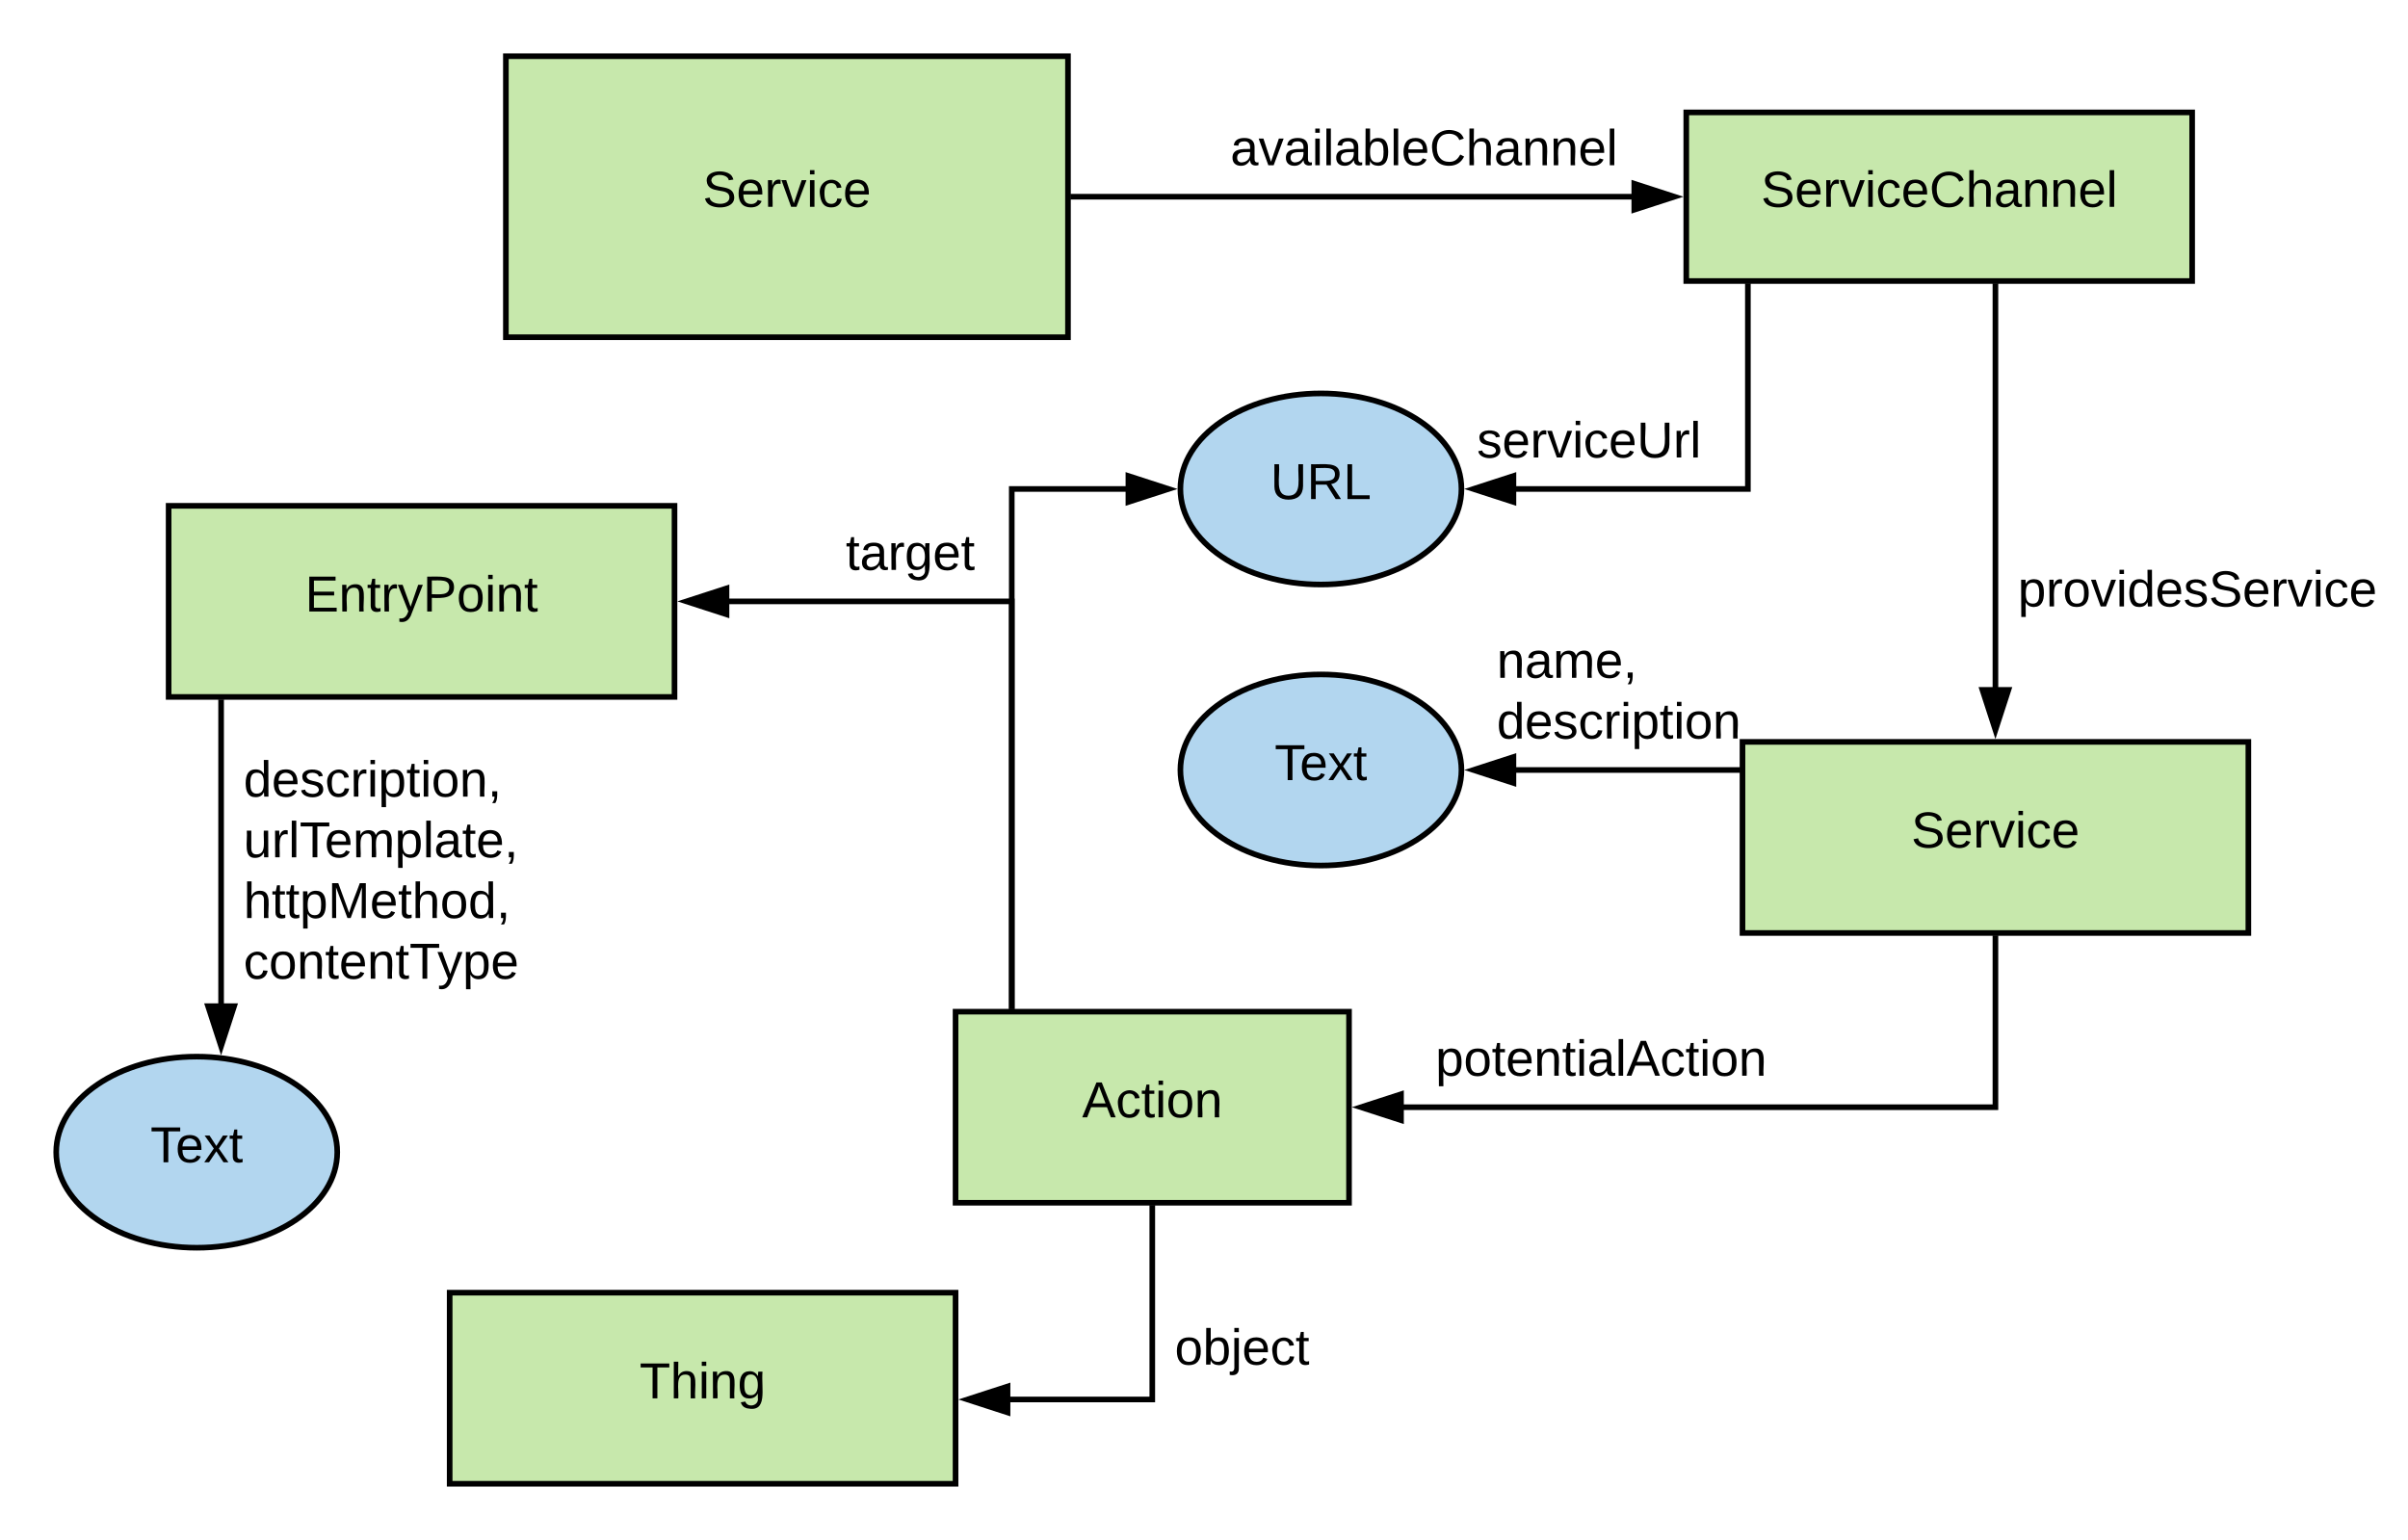 <svg xmlns="http://www.w3.org/2000/svg" xmlns:xlink="http://www.w3.org/1999/xlink" xmlns:lucid="lucid" width="856.8" height="548"><g transform="translate(-400 1240)" lucid:page-tab-id="0_0"><path d="M580-1220h200v100H580z" stroke="#000" stroke-width="2" fill="#c7e8ac"/><use xlink:href="#a" transform="matrix(1,0,0,1,585,-1215) translate(65.05 48.6)"/><path d="M1000-1200h180v60h-180z" stroke="#000" stroke-width="2" fill="#c7e8ac"/><use xlink:href="#b" transform="matrix(1,0,0,1,1005,-1195) translate(21.6 28.6)"/><path d="M781-1170h199.76" stroke="#000" stroke-width="2" fill="none"/><path d="M781-1169h-1v-2h1zM995.76-1170l-14.26 4.64v-9.28z"/><path d="M999-1170l-18.5 6v-12zm-16.5 3.26l10.03-3.26-10.03-3.26z"/><use xlink:href="#c" transform="matrix(1,0,0,1,837.792,-1195.6) translate(0 14.4)"/><path d="M1020-976h180v68h-180z" stroke="#000" stroke-width="2" fill="#c7e8ac"/><use xlink:href="#a" transform="matrix(1,0,0,1,1025,-971) translate(55.05 32.6)"/><path d="M1110-1139v143.76" stroke="#000" stroke-width="2" fill="none"/><path d="M1111-1139h-2v-1h2zM1110-980.24l-4.64-14.26h9.28z"/><path d="M1110-977l-6-18.5h12zm-3.26-16.5l3.26 10.03 3.26-10.03z"/><use xlink:href="#d" transform="matrix(1,0,0,1,1118,-1038.597) translate(0 14.4)"/><path d="M740-880h140v68H740z" stroke="#000" stroke-width="2" fill="#c7e8ac"/><use xlink:href="#e" transform="matrix(1,0,0,1,745,-875) translate(40.025 32.6)"/><path d="M1110-907v61H899.24" stroke="#000" stroke-width="2" fill="none"/><path d="M1111-907h-2v-1h2zM898.5-841.36L884.24-846l14.26-4.64z"/><path d="M899.5-840l-18.5-6 18.5-6zm-12.03-6l10.03 3.26v-6.52z"/><use xlink:href="#f" transform="matrix(1,0,0,1,910.785,-871.6) translate(0 14.4)"/><path d="M920-1066c0 18.78-22.4 34-50 34s-50-15.22-50-34 22.4-34 50-34 50 15.22 50 34z" stroke="#000" stroke-width="2" fill="#b2d6ef"/><use xlink:href="#g" transform="matrix(1,0,0,1,825,-1095) translate(27.05 32.6)"/><path d="M1021.92-1139v73h-82.68" stroke="#000" stroke-width="2" fill="none"/><path d="M1022.92-1139h-2v-1h2zM938.5-1061.36l-14.26-4.64 14.26-4.64z"/><path d="M939.5-1060l-18.5-6 18.5-6zm-12.03-6l10.03 3.26v-6.52z"/><use xlink:href="#h" transform="matrix(1,0,0,1,925.499,-1091.6) translate(0 14.4)"/><path d="M920-966c0 18.78-22.4 34-50 34s-50-15.22-50-34 22.4-34 50-34 50 15.22 50 34z" stroke="#000" stroke-width="2" fill="#b2d6ef"/><use xlink:href="#i" transform="matrix(1,0,0,1,825,-995) translate(28.525 32.6)"/><path d="M1019-966h-79.76" stroke="#000" stroke-width="2" fill="none"/><path d="M1020-965h-1v-2h1zM938.5-961.36L924.24-966l14.26-4.64z"/><path d="M939.5-960l-18.5-6 18.5-6zm-12.03-6l10.03 3.26v-6.52z"/><use xlink:href="#j" transform="matrix(1,0,0,1,932.575,-1013.2) translate(0 14.4)"/><use xlink:href="#k" transform="matrix(1,0,0,1,932.575,-1013.2) translate(0 36)"/><path d="M460-1060h180v68H460z" stroke="#000" stroke-width="2" fill="#c7e8ac"/><use xlink:href="#l" transform="matrix(1,0,0,1,465,-1055) translate(43.55 32.6)"/><path d="M760-881v-185h40.76" stroke="#000" stroke-width="2" fill="none"/><path d="M761-880h-2v-1h2zM815.76-1066l-14.26 4.64v-9.28z"/><path d="M819-1066l-18.5 6v-12zm-16.5 3.26l10.03-3.26-10.03-3.26z"/><path d="M760-881v-145H659.24" stroke="#000" stroke-width="2" fill="none"/><path d="M761-880h-2v-1h2zM658.5-1021.36l-14.26-4.64 14.26-4.64z"/><path d="M659.5-1020l-18.5-6 18.5-6zm-12.03-6l10.03 3.26v-6.52z"/><use xlink:href="#m" transform="matrix(1,0,0,1,700.952,-1051.6) translate(0 14.4)"/><path d="M520-830c0 18.78-22.4 34-50 34s-50-15.22-50-34 22.4-34 50-34 50 15.22 50 34z" stroke="#000" stroke-width="2" fill="#b2d6ef"/><use xlink:href="#i" transform="matrix(1,0,0,1,425,-859) translate(28.525 32.6)"/><path d="M478.67-991v108.32" stroke="#000" stroke-width="2" fill="none"/><path d="M479.67-991h-2v-1h2zM478.67-867.68l-4.64-14.27h9.27z"/><path d="M478.67-864.45l-6.02-18.5h12.03zm-3.26-16.5l3.27 10.03 3.26-10.03z"/><use xlink:href="#n" transform="matrix(1,0,0,1,486.667,-970.924) translate(0 14.4)"/><use xlink:href="#o" transform="matrix(1,0,0,1,486.667,-970.924) translate(0 36)"/><use xlink:href="#p" transform="matrix(1,0,0,1,486.667,-970.924) translate(0 57.6)"/><use xlink:href="#q" transform="matrix(1,0,0,1,486.667,-970.924) translate(0 79.2)"/><path d="M560-780h180v68H560z" stroke="#000" stroke-width="2" fill="#c7e8ac"/><use xlink:href="#r" transform="matrix(1,0,0,1,565,-775) translate(62.55 32.6)"/><path d="M810-811v69h-50.76" stroke="#000" stroke-width="2" fill="none"/><path d="M811-811h-2v-1h2zM758.5-737.36L744.24-742l14.26-4.64z"/><path d="M759.5-736l-18.5-6 18.5-6zm-12.03-6l10.03 3.26v-6.52z"/><g><use xlink:href="#s" transform="matrix(1,0,0,1,818,-768.8) translate(0 14.4)"/></g><defs><path d="M185-189c-5-48-123-54-124 2 14 75 158 14 163 119 3 78-121 87-175 55-17-10-28-26-33-46l33-7c5 56 141 63 141-1 0-78-155-14-162-118-5-82 145-84 179-34 5 7 8 16 11 25" id="t"/><path d="M100-194c63 0 86 42 84 106H49c0 40 14 67 53 68 26 1 43-12 49-29l28 8c-11 28-37 45-77 45C44 4 14-33 15-96c1-61 26-98 85-98zm52 81c6-60-76-77-97-28-3 7-6 17-6 28h103" id="u"/><path d="M114-163C36-179 61-72 57 0H25l-1-190h30c1 12-1 29 2 39 6-27 23-49 58-41v29" id="v"/><path d="M108 0H70L1-190h34L89-25l56-165h34" id="w"/><path d="M24-231v-30h32v30H24zM24 0v-190h32V0H24" id="x"/><path d="M96-169c-40 0-48 33-48 73s9 75 48 75c24 0 41-14 43-38l32 2c-6 37-31 61-74 61-59 0-76-41-82-99-10-93 101-131 147-64 4 7 5 14 7 22l-32 3c-4-21-16-35-41-35" id="y"/><g id="a"><use transform="matrix(0.05,0,0,0.05,0,0)" xlink:href="#t"/><use transform="matrix(0.05,0,0,0.05,12,0)" xlink:href="#u"/><use transform="matrix(0.05,0,0,0.05,22,0)" xlink:href="#v"/><use transform="matrix(0.05,0,0,0.05,27.95,0)" xlink:href="#w"/><use transform="matrix(0.05,0,0,0.05,36.95,0)" xlink:href="#x"/><use transform="matrix(0.05,0,0,0.05,40.9,0)" xlink:href="#y"/><use transform="matrix(0.05,0,0,0.05,49.9,0)" xlink:href="#u"/></g><path d="M212-179c-10-28-35-45-73-45-59 0-87 40-87 99 0 60 29 101 89 101 43 0 62-24 78-52l27 14C228-24 195 4 139 4 59 4 22-46 18-125c-6-104 99-153 187-111 19 9 31 26 39 46" id="z"/><path d="M106-169C34-169 62-67 57 0H25v-261h32l-1 103c12-21 28-36 61-36 89 0 53 116 60 194h-32v-121c2-32-8-49-39-48" id="A"/><path d="M141-36C126-15 110 5 73 4 37 3 15-17 15-53c-1-64 63-63 125-63 3-35-9-54-41-54-24 1-41 7-42 31l-33-3c5-37 33-52 76-52 45 0 72 20 72 64v82c-1 20 7 32 28 27v20c-31 9-61-2-59-35zM48-53c0 20 12 33 32 33 41-3 63-29 60-74-43 2-92-5-92 41" id="B"/><path d="M117-194c89-4 53 116 60 194h-32v-121c0-31-8-49-39-48C34-167 62-67 57 0H25l-1-190h30c1 10-1 24 2 32 11-22 29-35 61-36" id="C"/><path d="M24 0v-261h32V0H24" id="D"/><g id="b"><use transform="matrix(0.05,0,0,0.05,0,0)" xlink:href="#t"/><use transform="matrix(0.05,0,0,0.05,12,0)" xlink:href="#u"/><use transform="matrix(0.05,0,0,0.05,22,0)" xlink:href="#v"/><use transform="matrix(0.05,0,0,0.05,27.95,0)" xlink:href="#w"/><use transform="matrix(0.05,0,0,0.05,36.95,0)" xlink:href="#x"/><use transform="matrix(0.05,0,0,0.05,40.9,0)" xlink:href="#y"/><use transform="matrix(0.05,0,0,0.05,49.9,0)" xlink:href="#u"/><use transform="matrix(0.05,0,0,0.05,59.9,0)" xlink:href="#z"/><use transform="matrix(0.05,0,0,0.05,72.85,0)" xlink:href="#A"/><use transform="matrix(0.05,0,0,0.05,82.85,0)" xlink:href="#B"/><use transform="matrix(0.05,0,0,0.05,92.85,0)" xlink:href="#C"/><use transform="matrix(0.05,0,0,0.05,102.85,0)" xlink:href="#C"/><use transform="matrix(0.05,0,0,0.05,112.85,0)" xlink:href="#u"/><use transform="matrix(0.05,0,0,0.05,122.85,0)" xlink:href="#D"/></g><path d="M115-194c53 0 69 39 70 98 0 66-23 100-70 100C84 3 66-7 56-30L54 0H23l1-261h32v101c10-23 28-34 59-34zm-8 174c40 0 45-34 45-75 0-40-5-75-45-74-42 0-51 32-51 76 0 43 10 73 51 73" id="E"/><g id="c"><use transform="matrix(0.05,0,0,0.05,0,0)" xlink:href="#B"/><use transform="matrix(0.05,0,0,0.05,10,0)" xlink:href="#w"/><use transform="matrix(0.05,0,0,0.05,19,0)" xlink:href="#B"/><use transform="matrix(0.05,0,0,0.05,29,0)" xlink:href="#x"/><use transform="matrix(0.05,0,0,0.05,32.95,0)" xlink:href="#D"/><use transform="matrix(0.05,0,0,0.05,36.9,0)" xlink:href="#B"/><use transform="matrix(0.05,0,0,0.05,46.9,0)" xlink:href="#E"/><use transform="matrix(0.05,0,0,0.05,56.9,0)" xlink:href="#D"/><use transform="matrix(0.05,0,0,0.05,60.85,0)" xlink:href="#u"/><use transform="matrix(0.05,0,0,0.05,70.85,0)" xlink:href="#z"/><use transform="matrix(0.05,0,0,0.05,83.8,0)" xlink:href="#A"/><use transform="matrix(0.05,0,0,0.05,93.8,0)" xlink:href="#B"/><use transform="matrix(0.05,0,0,0.05,103.8,0)" xlink:href="#C"/><use transform="matrix(0.05,0,0,0.05,113.8,0)" xlink:href="#C"/><use transform="matrix(0.05,0,0,0.05,123.8,0)" xlink:href="#u"/><use transform="matrix(0.05,0,0,0.05,133.8,0)" xlink:href="#D"/></g><path d="M115-194c55 1 70 41 70 98S169 2 115 4C84 4 66-9 55-30l1 105H24l-1-265h31l2 30c10-21 28-34 59-34zm-8 174c40 0 45-34 45-75s-6-73-45-74c-42 0-51 32-51 76 0 43 10 73 51 73" id="F"/><path d="M100-194c62-1 85 37 85 99 1 63-27 99-86 99S16-35 15-95c0-66 28-99 85-99zM99-20c44 1 53-31 53-75 0-43-8-75-51-75s-53 32-53 75 10 74 51 75" id="G"/><path d="M85-194c31 0 48 13 60 33l-1-100h32l1 261h-30c-2-10 0-23-3-31C134-8 116 4 85 4 32 4 16-35 15-94c0-66 23-100 70-100zm9 24c-40 0-46 34-46 75 0 40 6 74 45 74 42 0 51-32 51-76 0-42-9-74-50-73" id="H"/><path d="M135-143c-3-34-86-38-87 0 15 53 115 12 119 90S17 21 10-45l28-5c4 36 97 45 98 0-10-56-113-15-118-90-4-57 82-63 122-42 12 7 21 19 24 35" id="I"/><g id="d"><use transform="matrix(0.05,0,0,0.05,0,0)" xlink:href="#F"/><use transform="matrix(0.05,0,0,0.05,10,0)" xlink:href="#v"/><use transform="matrix(0.05,0,0,0.05,15.95,0)" xlink:href="#G"/><use transform="matrix(0.05,0,0,0.05,25.95,0)" xlink:href="#w"/><use transform="matrix(0.05,0,0,0.05,34.95,0)" xlink:href="#x"/><use transform="matrix(0.05,0,0,0.05,38.9,0)" xlink:href="#H"/><use transform="matrix(0.05,0,0,0.05,48.9,0)" xlink:href="#u"/><use transform="matrix(0.05,0,0,0.05,58.9,0)" xlink:href="#I"/><use transform="matrix(0.05,0,0,0.05,67.9,0)" xlink:href="#t"/><use transform="matrix(0.05,0,0,0.05,79.9,0)" xlink:href="#u"/><use transform="matrix(0.05,0,0,0.05,89.9,0)" xlink:href="#v"/><use transform="matrix(0.05,0,0,0.05,95.85,0)" xlink:href="#w"/><use transform="matrix(0.05,0,0,0.05,104.85,0)" xlink:href="#x"/><use transform="matrix(0.05,0,0,0.05,108.8,0)" xlink:href="#y"/><use transform="matrix(0.05,0,0,0.05,117.8,0)" xlink:href="#u"/></g><path d="M205 0l-28-72H64L36 0H1l101-248h38L239 0h-34zm-38-99l-47-123c-12 45-31 82-46 123h93" id="J"/><path d="M59-47c-2 24 18 29 38 22v24C64 9 27 4 27-40v-127H5v-23h24l9-43h21v43h35v23H59v120" id="K"/><g id="e"><use transform="matrix(0.05,0,0,0.05,0,0)" xlink:href="#J"/><use transform="matrix(0.05,0,0,0.05,12,0)" xlink:href="#y"/><use transform="matrix(0.05,0,0,0.05,21,0)" xlink:href="#K"/><use transform="matrix(0.05,0,0,0.05,26,0)" xlink:href="#x"/><use transform="matrix(0.05,0,0,0.05,29.95,0)" xlink:href="#G"/><use transform="matrix(0.05,0,0,0.05,39.95,0)" xlink:href="#C"/></g><g id="f"><use transform="matrix(0.05,0,0,0.05,0,0)" xlink:href="#F"/><use transform="matrix(0.05,0,0,0.05,10,0)" xlink:href="#G"/><use transform="matrix(0.05,0,0,0.05,20,0)" xlink:href="#K"/><use transform="matrix(0.05,0,0,0.05,25,0)" xlink:href="#u"/><use transform="matrix(0.05,0,0,0.05,35,0)" xlink:href="#C"/><use transform="matrix(0.05,0,0,0.05,45,0)" xlink:href="#K"/><use transform="matrix(0.05,0,0,0.05,50,0)" xlink:href="#x"/><use transform="matrix(0.05,0,0,0.05,53.95,0)" xlink:href="#B"/><use transform="matrix(0.05,0,0,0.05,63.95,0)" xlink:href="#D"/><use transform="matrix(0.05,0,0,0.05,67.9,0)" xlink:href="#J"/><use transform="matrix(0.05,0,0,0.05,79.9,0)" xlink:href="#y"/><use transform="matrix(0.05,0,0,0.05,88.9,0)" xlink:href="#K"/><use transform="matrix(0.05,0,0,0.05,93.9,0)" xlink:href="#x"/><use transform="matrix(0.05,0,0,0.05,97.85,0)" xlink:href="#G"/><use transform="matrix(0.05,0,0,0.05,107.85,0)" xlink:href="#C"/></g><path d="M232-93c-1 65-40 97-104 97C67 4 28-28 28-90v-158h33c8 89-33 224 67 224 102 0 64-133 71-224h33v155" id="L"/><path d="M233-177c-1 41-23 64-60 70L243 0h-38l-65-103H63V0H30v-248c88 3 205-21 203 71zM63-129c60-2 137 13 137-47 0-61-80-42-137-45v92" id="M"/><path d="M30 0v-248h33v221h125V0H30" id="N"/><g id="g"><use transform="matrix(0.05,0,0,0.05,0,0)" xlink:href="#L"/><use transform="matrix(0.05,0,0,0.05,12.95,0)" xlink:href="#M"/><use transform="matrix(0.05,0,0,0.05,25.9,0)" xlink:href="#N"/></g><g id="h"><use transform="matrix(0.05,0,0,0.05,0,0)" xlink:href="#I"/><use transform="matrix(0.05,0,0,0.05,9,0)" xlink:href="#u"/><use transform="matrix(0.05,0,0,0.05,19,0)" xlink:href="#v"/><use transform="matrix(0.05,0,0,0.05,24.95,0)" xlink:href="#w"/><use transform="matrix(0.05,0,0,0.05,33.95,0)" xlink:href="#x"/><use transform="matrix(0.05,0,0,0.05,37.9,0)" xlink:href="#y"/><use transform="matrix(0.05,0,0,0.05,46.9,0)" xlink:href="#u"/><use transform="matrix(0.05,0,0,0.05,56.9,0)" xlink:href="#L"/><use transform="matrix(0.05,0,0,0.05,69.85,0)" xlink:href="#v"/><use transform="matrix(0.05,0,0,0.05,75.8,0)" xlink:href="#D"/></g><path d="M127-220V0H93v-220H8v-28h204v28h-85" id="O"/><path d="M141 0L90-78 38 0H4l68-98-65-92h35l48 74 47-74h35l-64 92 68 98h-35" id="P"/><g id="i"><use transform="matrix(0.05,0,0,0.05,0,0)" xlink:href="#O"/><use transform="matrix(0.05,0,0,0.05,8.95,0)" xlink:href="#u"/><use transform="matrix(0.05,0,0,0.05,18.95,0)" xlink:href="#P"/><use transform="matrix(0.05,0,0,0.05,27.95,0)" xlink:href="#K"/></g><path d="M210-169c-67 3-38 105-44 169h-31v-121c0-29-5-50-35-48C34-165 62-65 56 0H25l-1-190h30c1 10-1 24 2 32 10-44 99-50 107 0 11-21 27-35 58-36 85-2 47 119 55 194h-31v-121c0-29-5-49-35-48" id="Q"/><path d="M68-38c1 34 0 65-14 84H32c9-13 17-26 17-46H33v-38h35" id="R"/><g id="j"><use transform="matrix(0.05,0,0,0.05,0,0)" xlink:href="#C"/><use transform="matrix(0.05,0,0,0.05,10,0)" xlink:href="#B"/><use transform="matrix(0.05,0,0,0.05,20,0)" xlink:href="#Q"/><use transform="matrix(0.05,0,0,0.05,34.95,0)" xlink:href="#u"/><use transform="matrix(0.05,0,0,0.05,44.95,0)" xlink:href="#R"/></g><g id="k"><use transform="matrix(0.05,0,0,0.05,0,0)" xlink:href="#H"/><use transform="matrix(0.05,0,0,0.05,10,0)" xlink:href="#u"/><use transform="matrix(0.05,0,0,0.05,20,0)" xlink:href="#I"/><use transform="matrix(0.05,0,0,0.05,29,0)" xlink:href="#y"/><use transform="matrix(0.05,0,0,0.05,38,0)" xlink:href="#v"/><use transform="matrix(0.05,0,0,0.05,43.95,0)" xlink:href="#x"/><use transform="matrix(0.05,0,0,0.05,47.9,0)" xlink:href="#F"/><use transform="matrix(0.05,0,0,0.05,57.9,0)" xlink:href="#K"/><use transform="matrix(0.05,0,0,0.05,62.9,0)" xlink:href="#x"/><use transform="matrix(0.05,0,0,0.05,66.85,0)" xlink:href="#G"/><use transform="matrix(0.05,0,0,0.05,76.85,0)" xlink:href="#C"/></g><path d="M30 0v-248h187v28H63v79h144v27H63v87h162V0H30" id="S"/><path d="M179-190L93 31C79 59 56 82 12 73V49c39 6 53-20 64-50L1-190h34L92-34l54-156h33" id="T"/><path d="M30-248c87 1 191-15 191 75 0 78-77 80-158 76V0H30v-248zm33 125c57 0 124 11 124-50 0-59-68-47-124-48v98" id="U"/><g id="l"><use transform="matrix(0.05,0,0,0.05,0,0)" xlink:href="#S"/><use transform="matrix(0.05,0,0,0.05,12,0)" xlink:href="#C"/><use transform="matrix(0.05,0,0,0.05,22,0)" xlink:href="#K"/><use transform="matrix(0.05,0,0,0.05,27,0)" xlink:href="#v"/><use transform="matrix(0.05,0,0,0.05,32.95,0)" xlink:href="#T"/><use transform="matrix(0.05,0,0,0.05,41.95,0)" xlink:href="#U"/><use transform="matrix(0.05,0,0,0.05,53.95,0)" xlink:href="#G"/><use transform="matrix(0.05,0,0,0.05,63.95,0)" xlink:href="#x"/><use transform="matrix(0.05,0,0,0.05,67.9,0)" xlink:href="#C"/><use transform="matrix(0.05,0,0,0.05,77.9,0)" xlink:href="#K"/></g><path d="M177-190C167-65 218 103 67 71c-23-6-38-20-44-43l32-5c15 47 100 32 89-28v-30C133-14 115 1 83 1 29 1 15-40 15-95c0-56 16-97 71-98 29-1 48 16 59 35 1-10 0-23 2-32h30zM94-22c36 0 50-32 50-73 0-42-14-75-50-75-39 0-46 34-46 75s6 73 46 73" id="V"/><g id="m"><use transform="matrix(0.05,0,0,0.05,0,0)" xlink:href="#K"/><use transform="matrix(0.05,0,0,0.05,5,0)" xlink:href="#B"/><use transform="matrix(0.05,0,0,0.05,15,0)" xlink:href="#v"/><use transform="matrix(0.05,0,0,0.05,20.95,0)" xlink:href="#V"/><use transform="matrix(0.05,0,0,0.05,30.95,0)" xlink:href="#u"/><use transform="matrix(0.05,0,0,0.05,40.95,0)" xlink:href="#K"/></g><g id="n"><use transform="matrix(0.05,0,0,0.05,0,0)" xlink:href="#H"/><use transform="matrix(0.05,0,0,0.05,10,0)" xlink:href="#u"/><use transform="matrix(0.05,0,0,0.05,20,0)" xlink:href="#I"/><use transform="matrix(0.05,0,0,0.05,29,0)" xlink:href="#y"/><use transform="matrix(0.05,0,0,0.05,38,0)" xlink:href="#v"/><use transform="matrix(0.05,0,0,0.05,43.95,0)" xlink:href="#x"/><use transform="matrix(0.05,0,0,0.05,47.9,0)" xlink:href="#F"/><use transform="matrix(0.05,0,0,0.05,57.9,0)" xlink:href="#K"/><use transform="matrix(0.05,0,0,0.05,62.9,0)" xlink:href="#x"/><use transform="matrix(0.05,0,0,0.05,66.85,0)" xlink:href="#G"/><use transform="matrix(0.05,0,0,0.05,76.85,0)" xlink:href="#C"/><use transform="matrix(0.05,0,0,0.05,86.85,0)" xlink:href="#R"/></g><path d="M84 4C-5 8 30-112 23-190h32v120c0 31 7 50 39 49 72-2 45-101 50-169h31l1 190h-30c-1-10 1-25-2-33-11 22-28 36-60 37" id="W"/><g id="o"><use transform="matrix(0.05,0,0,0.05,0,0)" xlink:href="#W"/><use transform="matrix(0.05,0,0,0.05,10,0)" xlink:href="#v"/><use transform="matrix(0.05,0,0,0.05,15.95,0)" xlink:href="#D"/><use transform="matrix(0.05,0,0,0.05,19.9,0)" xlink:href="#O"/><use transform="matrix(0.05,0,0,0.05,28.85,0)" xlink:href="#u"/><use transform="matrix(0.05,0,0,0.05,38.85,0)" xlink:href="#Q"/><use transform="matrix(0.05,0,0,0.05,53.8,0)" xlink:href="#F"/><use transform="matrix(0.05,0,0,0.05,63.8,0)" xlink:href="#D"/><use transform="matrix(0.05,0,0,0.05,67.75,0)" xlink:href="#B"/><use transform="matrix(0.05,0,0,0.05,77.75,0)" xlink:href="#K"/><use transform="matrix(0.05,0,0,0.05,82.75,0)" xlink:href="#u"/><use transform="matrix(0.05,0,0,0.05,92.75,0)" xlink:href="#R"/></g><path d="M240 0l2-218c-23 76-54 145-80 218h-23L58-218 59 0H30v-248h44l77 211c21-75 51-140 76-211h43V0h-30" id="X"/><g id="p"><use transform="matrix(0.05,0,0,0.05,0,0)" xlink:href="#A"/><use transform="matrix(0.05,0,0,0.05,10,0)" xlink:href="#K"/><use transform="matrix(0.05,0,0,0.05,15,0)" xlink:href="#K"/><use transform="matrix(0.05,0,0,0.05,20,0)" xlink:href="#F"/><use transform="matrix(0.05,0,0,0.05,30,0)" xlink:href="#X"/><use transform="matrix(0.05,0,0,0.05,44.95,0)" xlink:href="#u"/><use transform="matrix(0.05,0,0,0.05,54.95,0)" xlink:href="#K"/><use transform="matrix(0.05,0,0,0.05,59.95,0)" xlink:href="#A"/><use transform="matrix(0.05,0,0,0.05,69.95,0)" xlink:href="#G"/><use transform="matrix(0.05,0,0,0.05,79.95,0)" xlink:href="#H"/><use transform="matrix(0.05,0,0,0.05,89.95,0)" xlink:href="#R"/></g><g id="q"><use transform="matrix(0.05,0,0,0.05,0,0)" xlink:href="#y"/><use transform="matrix(0.05,0,0,0.05,9,0)" xlink:href="#G"/><use transform="matrix(0.05,0,0,0.05,19,0)" xlink:href="#C"/><use transform="matrix(0.05,0,0,0.05,29,0)" xlink:href="#K"/><use transform="matrix(0.05,0,0,0.05,34,0)" xlink:href="#u"/><use transform="matrix(0.05,0,0,0.05,44,0)" xlink:href="#C"/><use transform="matrix(0.05,0,0,0.05,54,0)" xlink:href="#K"/><use transform="matrix(0.05,0,0,0.05,59,0)" xlink:href="#O"/><use transform="matrix(0.05,0,0,0.05,68.95,0)" xlink:href="#T"/><use transform="matrix(0.05,0,0,0.05,77.95,0)" xlink:href="#F"/><use transform="matrix(0.05,0,0,0.05,87.95,0)" xlink:href="#u"/></g><g id="r"><use transform="matrix(0.05,0,0,0.05,0,0)" xlink:href="#O"/><use transform="matrix(0.05,0,0,0.05,10.95,0)" xlink:href="#A"/><use transform="matrix(0.05,0,0,0.05,20.95,0)" xlink:href="#x"/><use transform="matrix(0.05,0,0,0.05,24.9,0)" xlink:href="#C"/><use transform="matrix(0.05,0,0,0.05,34.9,0)" xlink:href="#V"/></g><path d="M24-231v-30h32v30H24zM-9 49c24 4 33-6 33-30v-209h32V24c2 40-23 58-65 49V49" id="Y"/><g id="s"><use transform="matrix(0.05,0,0,0.05,0,0)" xlink:href="#G"/><use transform="matrix(0.05,0,0,0.05,10,0)" xlink:href="#E"/><use transform="matrix(0.05,0,0,0.05,20,0)" xlink:href="#Y"/><use transform="matrix(0.05,0,0,0.05,23.95,0)" xlink:href="#u"/><use transform="matrix(0.05,0,0,0.05,33.95,0)" xlink:href="#y"/><use transform="matrix(0.05,0,0,0.05,42.95,0)" xlink:href="#K"/></g></defs></g></svg>